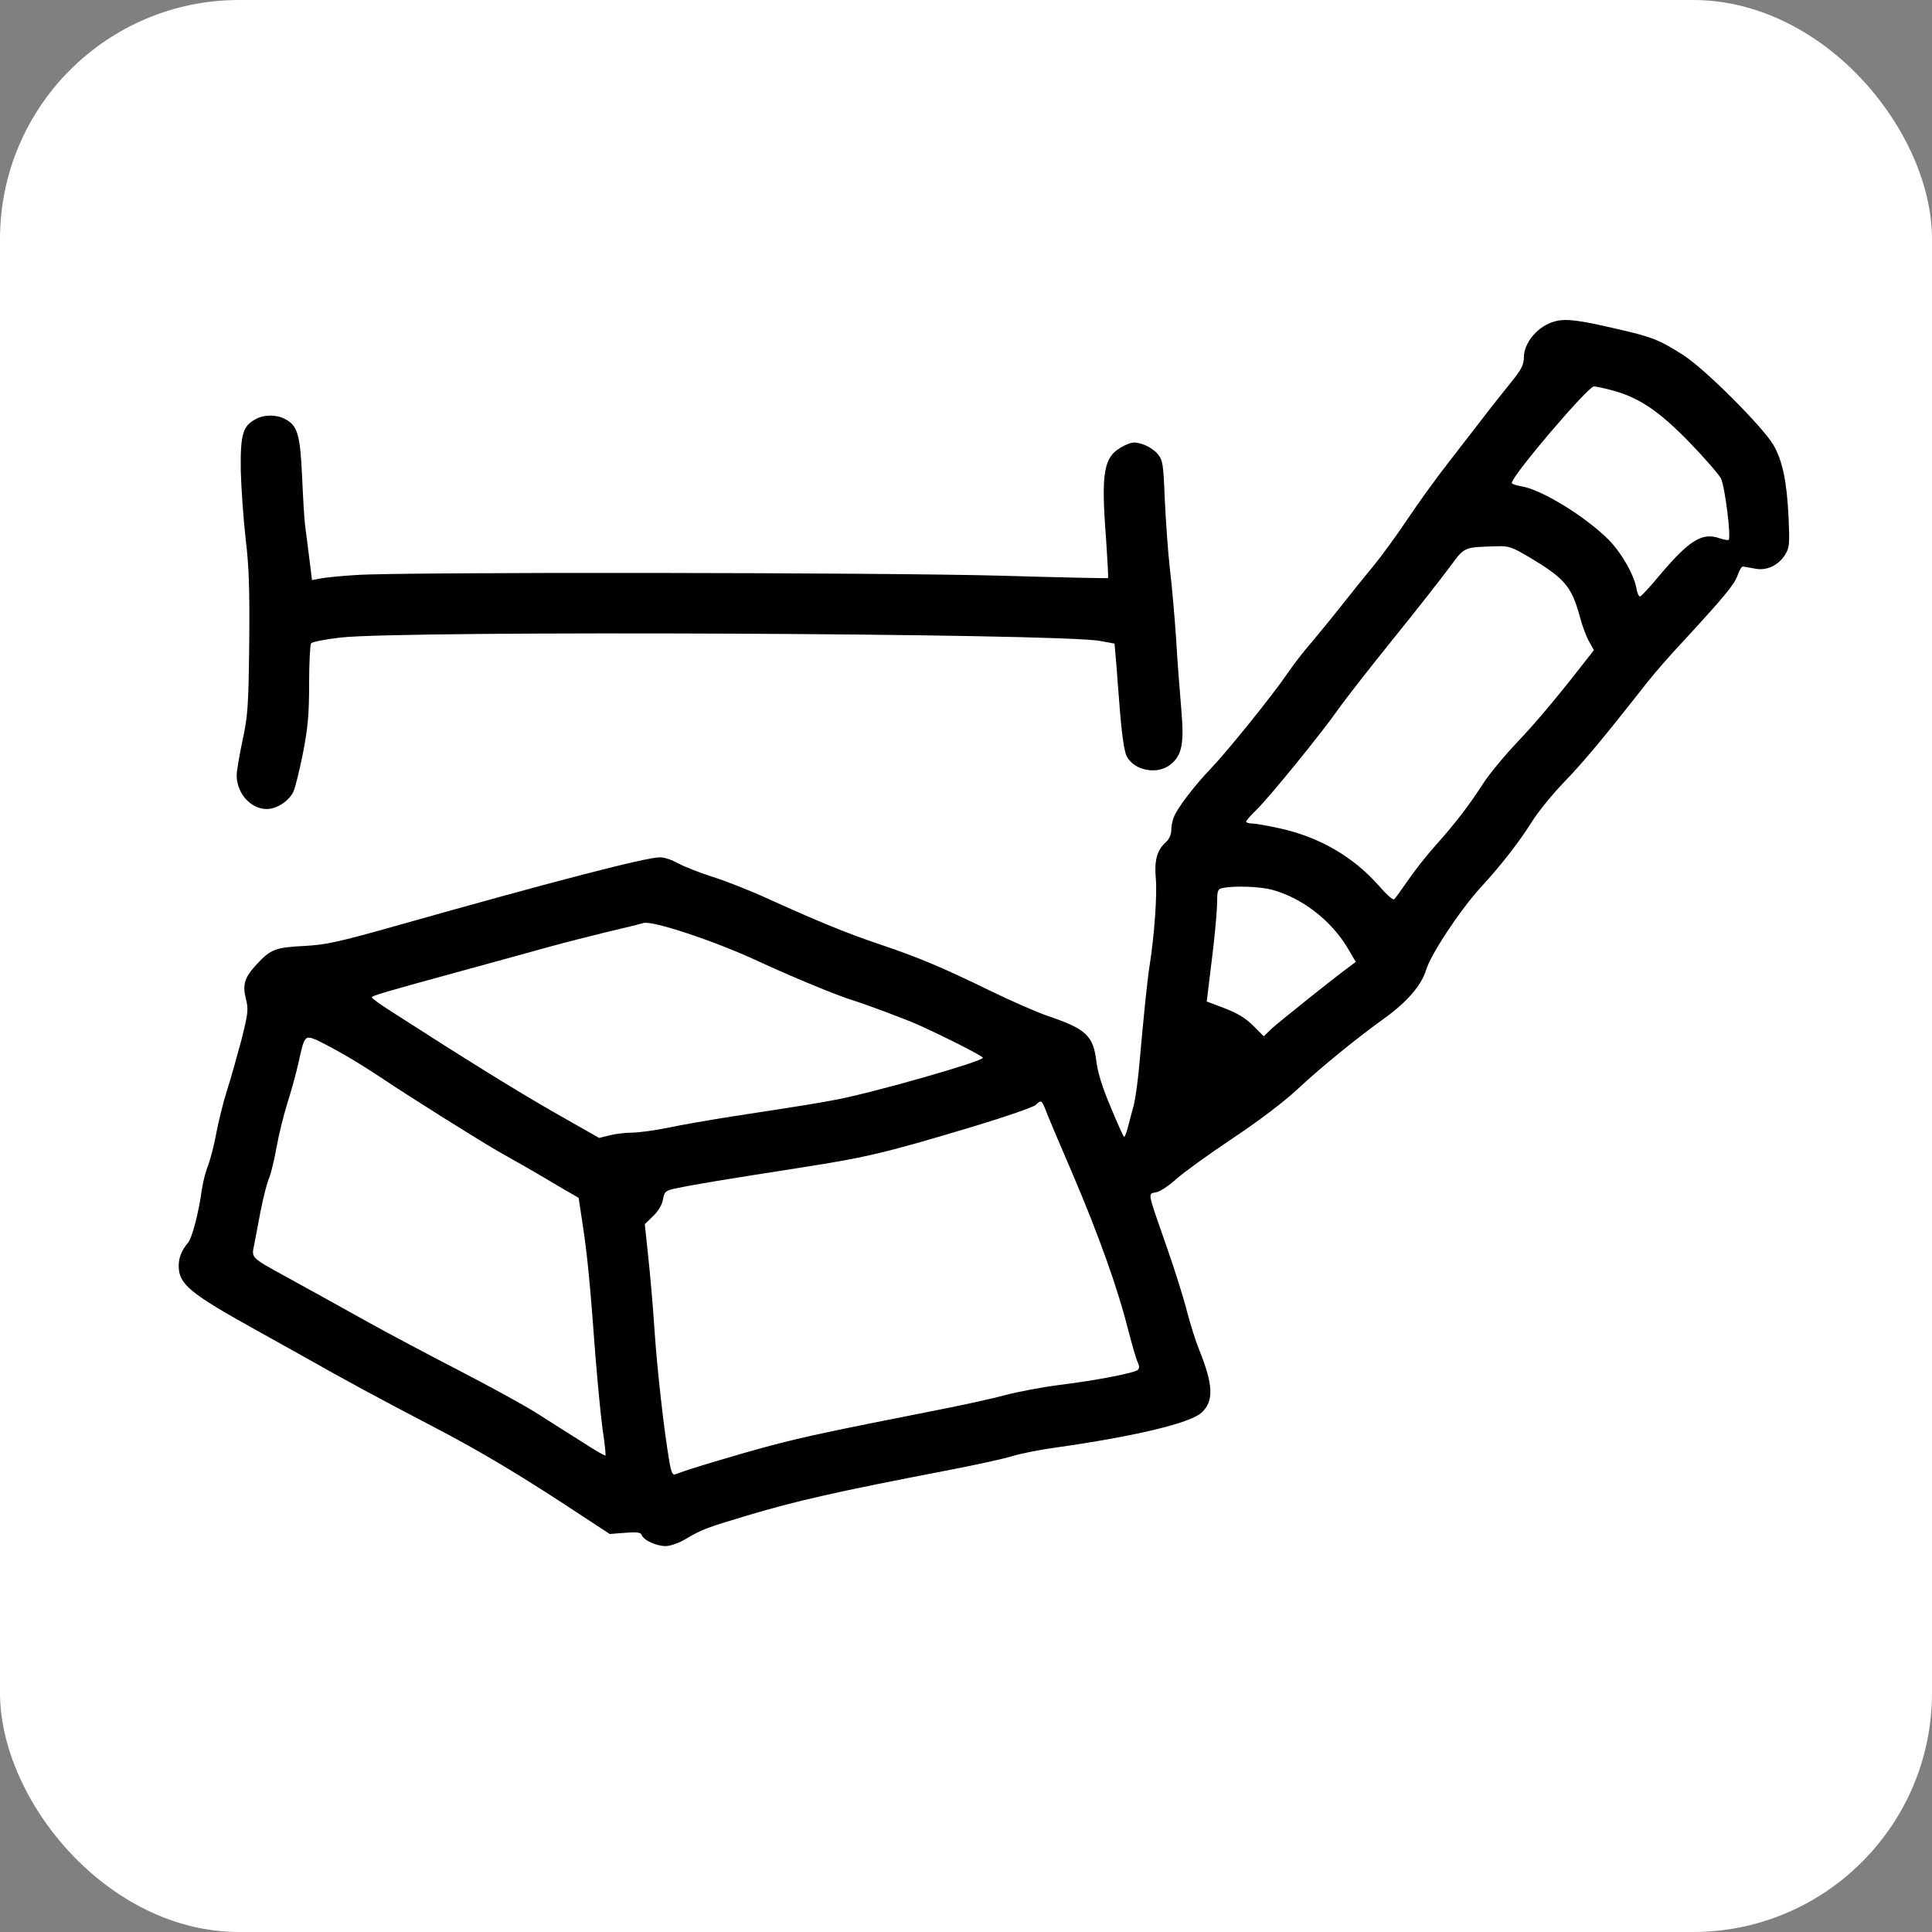 <?xml version="1.0" encoding="UTF-8"?>
<svg viewBox="0 0 800 800" version="1.1" xmlns="http://www.w3.org/2000/svg" xmlns:xlink="http://www.w3.org/1999/xlink">
    <rect x="0" y="0" width="800" height="800" fill="#808080" stroke="none"/>
    <g id="Keyboard-Atelier" stroke="none" stroke-width="1" fill="none" fill-rule="evenodd">
        <rect fill="#FFFFFF" x="-2.84217094e-14" y="0" width="800" height="800" rx="99"></rect>
        <g id="logo" transform="translate(407.5, 386.5) scale(-1, 1) rotate(-180) translate(-407.5, -386.5) translate(74, 132)" fill="#000000" fill-rule="nonzero">
            <path d="M570.1,508 C563.1,506.3 557,499.3 557,493 C557,490 556,488 551.8,482.8 C548.9,479.2 543.9,473 540.8,468.9 C537.6,464.8 530.9,456.1 525.8,449.5 C520.6,442.9 513,432.3 508.8,426 C504.6,419.7 498.2,410.9 494.6,406.5 C490.9,402.1 485,394.7 481.3,390 C477.6,385.3 472,378.5 468.9,374.8 C465.7,371.2 461.3,365.4 459,362 C453,353.2 434.8,330.6 427.6,323 C420.5,315.6 413.4,306.3 412,302.5 C411.4,301 411,298.6 411,297.1 C411,295.5 410.1,293.5 408.9,292.4 C405.1,289.1 403.9,284.7 404.6,277.2 C405.2,270.7 404,253.5 402,241 C401,234.5 399.5,219.7 397.9,201.5 C397.3,194.4 396.2,186.3 395.5,183.5 C394.8,180.8 393.6,176.5 393,174.1 C392.4,171.8 391.7,170 391.4,170.3 C391.1,170.5 388.6,176.1 385.9,182.6 C382.5,190.6 380.6,196.7 380,201.4 C378.7,212.1 375.8,214.9 360.2,220.2 C355.4,221.8 344.3,226.7 335.5,231 C316.6,240.2 306.8,244.4 290.5,249.9 C276.8,254.5 265.6,259.1 245,268.4 C237,272.1 226.1,276.4 220.8,278 C215.5,279.7 209.2,282.2 206.8,283.5 C204.4,284.9 201.1,286 199.3,286 C193.5,286 156.4,276.4 89.5,257.5 C66.1,250.9 61.1,249.8 52,249.3 C40,248.7 38,247.9 32.2,241.6 C27.2,236.2 26.3,233.2 27.9,227.1 C28.9,223 28.7,221.3 26,210.5 C24.2,203.9 21.6,194.4 20,189.5 C18.4,184.5 16.5,176.6 15.6,172 C14.8,167.3 13.2,161.3 12.2,158.5 C11.1,155.8 10,151.3 9.6,148.5 C8.3,139 5.6,128.5 3.9,126.5 C1.2,123.2 -9.9475983e-14,120.3 -9.9475983e-14,116.8 C-9.9475983e-14,109.2 4.7,105.4 32.5,90 C40.8,85.4 50.4,80 54,78 C67.2,70.5 83,61.9 104.5,50.7 C125.3,39.9 142.4,29.6 167.5,13 L178.5,5.8 L184.8,6.3 C189.7,6.7 191.3,6.5 191.7,5.4 C192.5,3.2 197.8,0.8 201.6,0.8 C203.5,0.8 207,2 209.7,3.6 C216.6,7.7 218.2,8.3 235.2,13.4 C256.3,19.7 272.9,23.4 317.5,32 C329.1,34.2 341.4,36.9 345,38 C348.6,39.1 356.5,40.7 362.5,41.5 C395.8,46.2 418.9,51.7 423.6,56.1 C428.7,60.9 428.4,67.6 422.5,82.2 C421.1,85.6 418.9,92.7 417.5,98 C416.2,103.2 412.4,115.4 409,125 C400.9,148.2 401.2,146.6 404.8,147.3 C406.4,147.6 410.1,150.1 413.1,152.8 C416.1,155.5 426.6,163.1 436.5,169.7 C447.3,176.9 458.1,185.1 463.5,190.2 C473.1,199.2 488.3,211.5 499.2,219.3 C508.5,226 514.6,233 516.5,239.3 C518.4,245.8 530.6,264.2 539.1,273.5 C547.8,283 554.8,292 560.5,301 C563.1,305.1 569.2,312.6 574,317.5 C581.7,325.5 590,335.4 608.2,358.6 C611.3,362.5 618,370.2 623.2,375.7 C639.7,393.6 644.3,399.1 645.5,402.8 C646.2,404.8 647.2,406.5 647.7,406.4 C648.1,406.4 650.2,406 652.4,405.6 C657.3,404.5 662.2,406.7 665.1,411.2 C667,414.2 667.1,415.5 666.6,427 C665.9,441.5 664.1,450.3 660.3,456.8 C655.9,464.3 631.9,488.3 623.1,493.9 C613.1,500.3 610.1,501.5 595.1,504.9 C579.7,508.496 574.5,509.1 570.1,508 Z M594.2,479.2 C605,476.2 613.3,470.5 625.7,457.7 C631.9,451.3 637.6,444.7 638.6,442.9 C640.2,439.8 642.9,418.6 641.8,417.5 C641.6,417.2 639.9,417.5 638.1,418.1 C630.8,420.7 625.4,417.3 612.8,402.3 C609,397.7 605.5,394 605.1,394 C604.6,394 603.9,395.5 603.6,397.4 C602.5,403.4 597.1,412.6 591.7,417.9 C581.9,427.5 564.2,438.3 556.1,439.6 C553.8,440 552,440.6 552,441 C552,444 583.5,480.9 586,481 C586.9,481 590.5,480.2 594.2,479.2 Z M559.2,410.3 C573.9,401.5 576.7,398.3 580.2,385.6 C581.2,381.7 583,377 584.1,375.2 L586,371.8 L582.8,367.7 C571.6,353.3 562.4,342.2 554.1,333.5 C548.9,328 542.6,320.4 540.1,316.5 C534.3,307.5 528.8,300.3 520.5,291 C516.8,286.9 511.6,280.3 508.9,276.3 C506.2,272.4 503.7,268.9 503.2,268.6 C502.7,268.3 499.9,270.8 497,274.2 C486.4,286.2 472.4,294.4 455.9,298 C451,299.1 445.9,300 444.5,300 C443.1,300 442,300.4 442,300.8 C442,301.2 444.1,303.6 446.6,306 C451.9,311.3 472.1,336 480,347.1 C483,351.4 493.4,364.7 503.1,376.7 C512.8,388.7 523.2,402 526.3,406.2 C532.6,414.7 531.9,414.4 545.9,414.8 C550.6,415 552.1,414.5 559.2,410.3 Z M452.6,272.6 C465,269.3 477.1,260 484,248.5 L487.4,242.7 L484.6,240.6 C478.7,236.3 455.4,217.7 452.4,214.9 L449.3,211.9 L444.9,216.3 C441.8,219.4 438.3,221.5 433.1,223.5 L425.7,226.3 L426.3,231.4 C426.7,234.2 427.6,242.4 428.5,249.5 C429.3,256.7 430,264.8 430,267.7 C430,272.3 430.3,272.9 432.3,273.3 C437.2,274.3 447.8,273.9 452.6,272.6 Z M239.7,243.1 C253.9,236.5 272.2,229 278.5,227 C284.6,225.1 300.5,219.2 306.3,216.6 C316.6,212 333,203.7 333,203 C333,201.5 288.1,188.7 272.5,185.7 C264.6,184.2 260.5,183.5 228.5,178.6 C219.7,177.2 208,175.2 202.5,174 C197,172.9 190.3,172 187.7,172 C185,172 180.9,171.5 178.5,170.9 L174.1,169.8 L155.8,180.2 C139.9,189.3 118.6,202.5 88.3,222 C83.7,224.9 80,227.6 80,228 C80,228.7 84,229.9 119.5,239.6 C132.7,243.2 148.2,247.5 154,249.1 C159.8,250.7 170.1,253.3 177,255 C183.9,256.6 190.8,258.3 192.4,258.8 C196.2,259.9 221.8,251.4 239.7,243.1 Z M68.5,204.3 C72.9,201.8 79.7,197.5 83.6,194.9 C96.1,186.5 126.9,167.2 133.8,163.4 C140.4,159.7 144.9,157.2 158.5,149.1 L165.6,145 L167.3,133.8 C169.2,121.2 170.3,110.1 172.5,80.2 C173.4,69.1 174.7,55.2 175.5,49.3 C176.4,43.5 176.9,38.5 176.7,38.3 C176.5,38.1 172.3,40.5 167.4,43.7 C162.5,46.8 154.2,52 149.1,55.3 C143.9,58.7 129,66.8 116.1,73.5 C103.1,80.2 86.4,89.1 79,93.2 C59.6,104 56.7,105.6 44.5,112.3 C29.9,120.3 30.1,120.1 31.2,125.3 C31.6,127.6 32.9,134 33.9,139.5 C35,145 36.5,151.1 37.4,153.1 C38.2,155 39.6,160.8 40.5,165.9 C41.4,171 43.4,179.1 44.9,183.9 C46.4,188.6 48.5,196.1 49.5,200.5 C52,212.1 52.2,212.3 56.8,210.5 C58.8,209.6 64.1,206.8 68.5,204.3 Z M359.2,180.8 C360.1,178.4 365,166.8 370.1,155 C381,129.5 389,107 393.1,90.5 C394.8,84 396.6,77.7 397.2,76.7 C397.8,75.5 397.8,74.4 397.2,73.8 C395.9,72.5 380,69.4 364.5,67.5 C357.4,66.6 347.5,64.7 342.5,63.4 C337.6,62 323.4,58.9 311,56.5 C270.4,48.5 258.7,46 245.5,42.5 C233,39.2 209.2,32.1 205.9,30.6 C204.5,30 204,30.9 203.1,36.2 C200.9,49.1 198.1,74 197,90.5 C196.4,99.9 195.2,113.5 194.4,120.8 L193,134.1 L196.4,137.4 C198.5,139.4 200.1,142 200.5,144.2 C201.1,147.6 201.5,148 205.8,148.9 C213.8,150.6 226.1,152.6 257.5,157.5 C285.2,161.8 293.3,163.8 329.9,174.8 C342.8,178.7 354,182.6 354.9,183.5 C357.1,185.7 357.4,185.5 359.2,180.8 Z"></path>
            <path d="M31.8,467.4 C26.5,464.6 25.5,461 25.7,446 C25.9,438.6 26.8,426 27.7,418 C29.1,406.4 29.4,397.7 29.2,374.5 C28.9,348.4 28.6,344.4 26.4,334.3 C25.1,328.1 24,321.7 24,320 C24,312.5 29.8,306 36.5,306 C40.7,306 45.7,309.4 47.5,313.2 C48.3,315 50.1,322.3 51.5,329.4 C53.5,339.8 54,345.3 54,357.9 C54,366.5 54.4,374 54.8,374.6 C55.2,375.2 60.7,376.3 67,377 C92.8,380 364.6,378.8 381.5,375.6 L387.5,374.5 L388.2,366.5 C388.5,362.1 389.3,352.3 389.9,344.7 C390.6,336.4 391.6,329.7 392.5,327.9 C395.7,321.8 405.4,320 410.9,324.6 C415.5,328.5 416.4,333.1 415.1,347.9 C414.5,354.8 413.5,367.7 413,376.5 C412.4,385.3 411.3,398.4 410.4,405.6 C409.6,412.8 408.7,425.8 408.3,434.5 C407.7,449.2 407.5,450.4 405.3,453.1 C403.9,454.7 401.1,456.5 399,457.1 C395.8,458.1 394.6,458 391.4,456.4 C383,452.2 381.8,446.3 384,417.8 C384.6,409 385,401.7 384.8,401.6 C384.6,401.5 364.9,401.9 341,402.6 C290.6,404 91.2,404.2 73.5,402.9 C66.9,402.5 60.1,401.8 58.4,401.4 L55.2,400.8 L54.1,409.6 C53.5,414.5 52.7,420.5 52.4,423 C52,425.5 51.5,434.7 51.1,443.5 C50.3,461.2 49.2,464.8 44,467.5 C40.4,469.4 35.3,469.4 31.8,467.4 Z"></path>
        </g>
    </g>
</svg>
